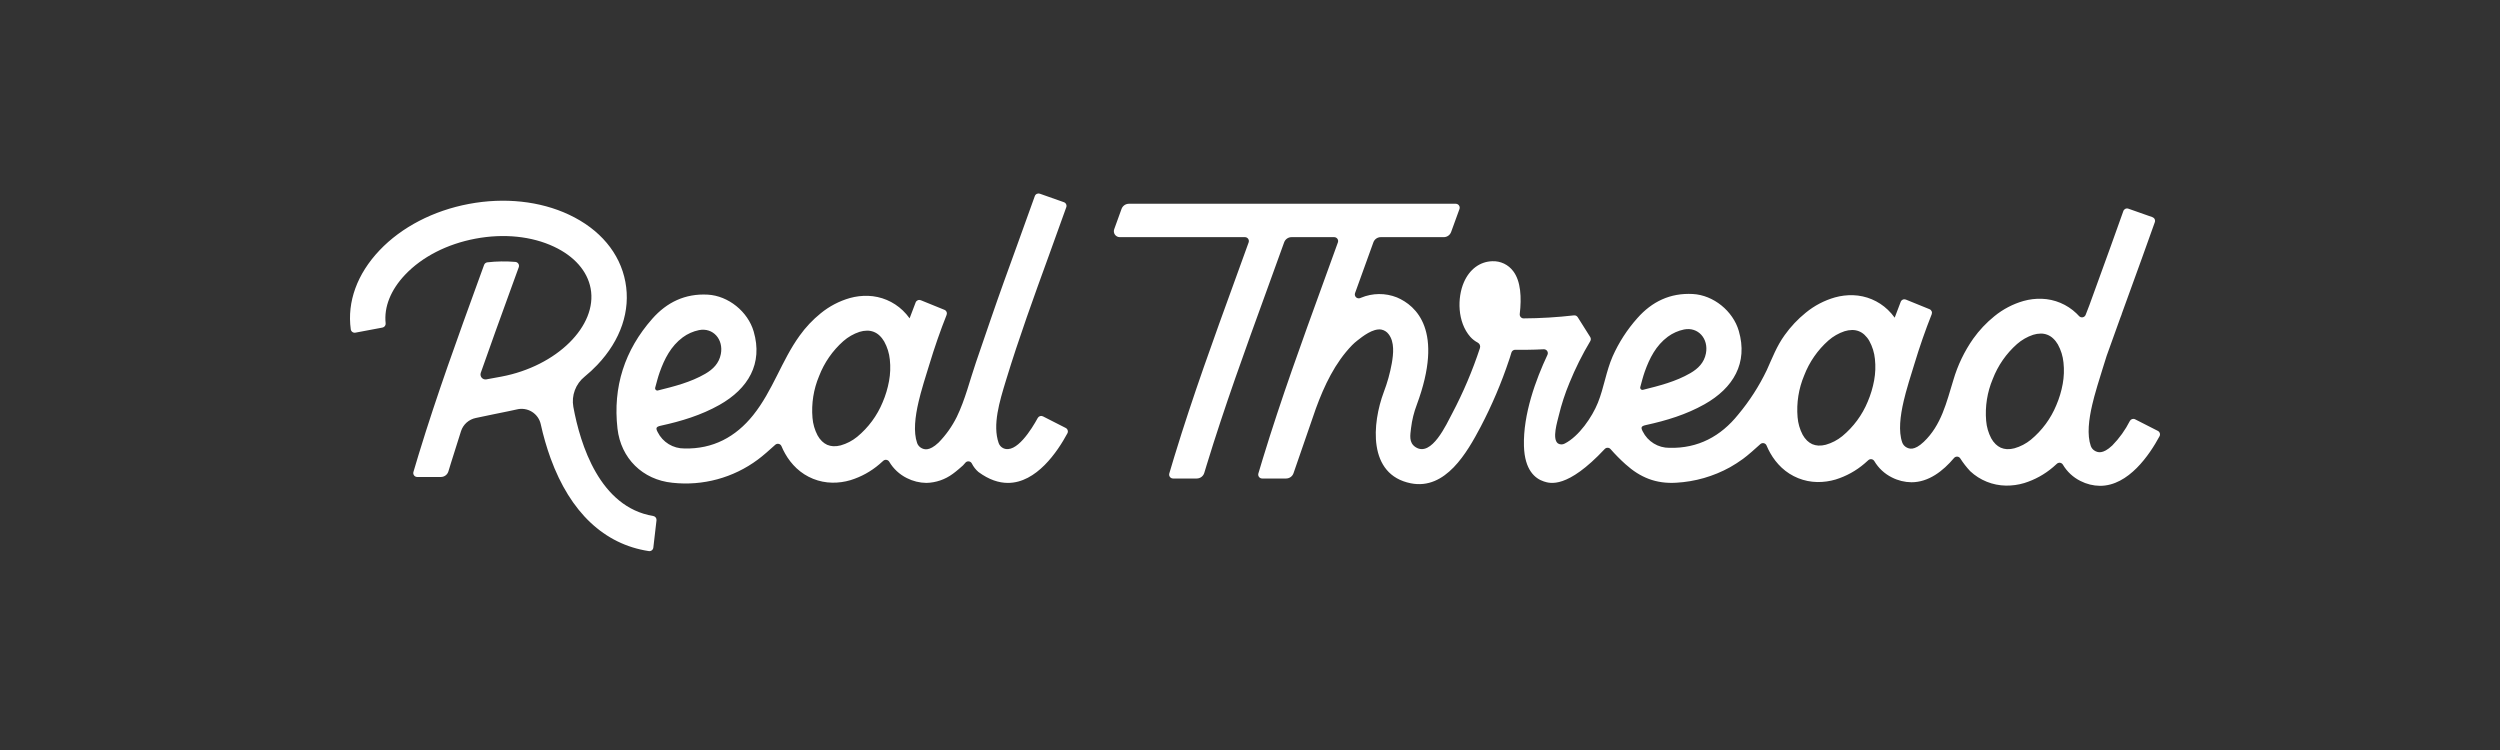 <?xml version="1.0" encoding="utf-8"?>
<svg xmlns="http://www.w3.org/2000/svg" width="250" height="75" viewBox="0 0 250 75" fill="none">
<rect x="0" y="0" width="250" height="75" fill="#333333" stroke="none"/>
<path d="M65.65 52.032L65.333 54.766C65.326 54.819 65.309 54.87 65.283 54.916C65.256 54.962 65.221 55.002 65.178 55.034C65.135 55.066 65.087 55.089 65.035 55.102C64.984 55.115 64.93 55.117 64.878 55.109C60.42 54.431 57.031 51.234 55.062 45.837C54.658 44.72 54.329 43.579 54.075 42.42C54.018 42.165 53.911 41.923 53.76 41.71C53.608 41.497 53.416 41.317 53.194 41.179C52.972 41.041 52.724 40.949 52.466 40.909C52.208 40.868 51.944 40.879 51.691 40.941C51.394 41.013 51.094 41.077 50.792 41.134C50.022 41.279 48.75 41.561 47.578 41.799C47.238 41.868 46.923 42.025 46.663 42.255C46.404 42.485 46.211 42.78 46.103 43.11C45.751 44.194 45.409 45.279 45.077 46.363L45.02 46.552C44.96 46.746 44.901 46.941 44.841 47.138C44.792 47.3 44.693 47.442 44.557 47.543C44.422 47.643 44.258 47.698 44.089 47.698H41.72C41.659 47.698 41.599 47.684 41.545 47.657C41.49 47.63 41.443 47.591 41.406 47.542C41.37 47.494 41.345 47.438 41.334 47.378C41.322 47.318 41.325 47.257 41.342 47.198C41.502 46.641 41.668 46.099 41.827 45.577L41.884 45.389C43.676 39.515 45.807 33.652 47.867 27.983C48.046 27.489 48.227 26.992 48.409 26.492C48.434 26.423 48.477 26.362 48.535 26.316C48.593 26.27 48.662 26.241 48.735 26.233C49.666 26.127 50.604 26.113 51.537 26.191C51.598 26.196 51.656 26.214 51.708 26.246C51.76 26.277 51.804 26.32 51.837 26.371C51.87 26.422 51.891 26.48 51.898 26.54C51.905 26.6 51.898 26.661 51.877 26.719C51.585 27.526 51.293 28.329 51.004 29.123C50.029 31.808 49.038 34.537 48.076 37.285C48.048 37.367 48.041 37.455 48.058 37.54C48.074 37.625 48.112 37.705 48.168 37.771C48.224 37.836 48.297 37.886 48.379 37.916C48.46 37.945 48.548 37.952 48.633 37.937C49.151 37.844 49.653 37.752 50.138 37.661C55.68 36.618 59.767 32.578 59.063 28.84C58.737 27.107 57.435 25.625 55.397 24.667C53.164 23.618 50.375 23.334 47.542 23.867C44.71 24.4 42.215 25.678 40.516 27.467C39.071 28.989 38.387 30.703 38.565 32.332C38.575 32.429 38.549 32.527 38.49 32.606C38.431 32.685 38.345 32.739 38.248 32.757L35.541 33.266C35.488 33.276 35.434 33.275 35.382 33.263C35.33 33.252 35.281 33.23 35.237 33.198C35.194 33.167 35.157 33.127 35.13 33.081C35.102 33.035 35.085 32.984 35.077 32.931C34.7 30.184 35.711 27.394 37.953 25.033C40.159 22.71 43.332 21.062 46.889 20.393C50.445 19.724 54.001 20.105 56.9 21.468C59.993 22.921 61.995 25.307 62.537 28.186C63.078 31.065 62.081 34.016 59.727 36.494C59.331 36.911 58.908 37.302 58.462 37.666C58.021 38.021 57.683 38.488 57.485 39.018C57.286 39.548 57.234 40.122 57.333 40.679C58.025 44.453 59.972 50.718 65.328 51.601C65.427 51.618 65.515 51.672 65.575 51.752C65.635 51.833 65.661 51.933 65.65 52.032V52.032ZM106.739 43.334C105.747 45.176 103.646 48.291 100.793 48.291C99.882 48.291 98.896 47.974 97.842 47.197C97.568 46.96 97.344 46.67 97.181 46.346C97.151 46.287 97.106 46.237 97.051 46.2C96.996 46.163 96.932 46.141 96.865 46.136C96.799 46.13 96.733 46.142 96.672 46.17C96.612 46.197 96.56 46.24 96.52 46.294C96.383 46.468 96.224 46.625 96.048 46.761C95.987 46.81 95.931 46.862 95.873 46.913C95.773 47 95.671 47.084 95.567 47.165C95.515 47.205 95.464 47.245 95.412 47.284C95.369 47.315 95.329 47.35 95.285 47.38C94.519 47.95 93.595 48.268 92.64 48.291C91.958 48.283 91.287 48.117 90.679 47.806C89.948 47.442 89.337 46.874 88.921 46.171C88.891 46.121 88.85 46.078 88.802 46.046C88.753 46.014 88.698 45.992 88.64 45.984C88.582 45.976 88.524 45.981 88.468 45.999C88.412 46.016 88.362 46.046 88.319 46.086C88.198 46.199 88.073 46.309 87.945 46.418C87.1 47.143 86.115 47.686 85.052 48.015C84.46 48.192 83.845 48.277 83.228 48.268C81.901 48.248 80.629 47.736 79.659 46.831C79.207 46.405 78.822 45.912 78.517 45.37C78.378 45.126 78.254 44.873 78.146 44.614C78.121 44.556 78.083 44.506 78.035 44.466C77.987 44.427 77.93 44.4 77.868 44.387C77.808 44.374 77.744 44.375 77.684 44.392C77.624 44.408 77.569 44.439 77.523 44.481C77.047 44.915 76.277 45.601 75.784 45.959C73.332 47.785 70.278 48.613 67.238 48.276C64.255 47.975 62.086 45.83 61.748 42.856C61.275 38.685 62.464 35.01 65.231 31.874C66.679 30.233 68.509 29.339 70.776 29.464C72.836 29.578 74.786 31.158 75.368 33.149C76.306 36.36 74.831 38.867 71.938 40.495C70.113 41.521 68.133 42.121 66.101 42.565C65.616 42.671 65.539 42.79 65.772 43.219C66.019 43.713 66.399 44.127 66.87 44.415C67.341 44.702 67.883 44.852 68.435 44.847C71.296 44.922 73.574 43.69 75.315 41.517C77.275 39.07 78.173 36.041 79.957 33.575C80.557 32.734 81.268 31.979 82.071 31.33C82.932 30.626 83.927 30.106 84.996 29.801C85.585 29.638 86.195 29.565 86.805 29.584C88.102 29.627 89.339 30.147 90.277 31.044C90.528 31.285 90.757 31.549 90.96 31.832C91.158 31.293 91.359 30.76 91.566 30.239C91.585 30.191 91.614 30.148 91.65 30.11C91.686 30.074 91.73 30.044 91.777 30.024C91.825 30.004 91.876 29.993 91.928 29.993C91.98 29.993 92.031 30.003 92.079 30.022L94.444 30.983C94.54 31.021 94.617 31.097 94.657 31.192C94.698 31.287 94.699 31.395 94.66 31.491C94.033 33.069 93.45 34.744 92.926 36.478C92.847 36.737 92.763 37.009 92.675 37.29C92.478 37.925 92.26 38.63 92.065 39.354C92.006 39.626 91.938 39.895 91.862 40.161C91.508 41.672 91.326 43.195 91.713 44.307C91.791 44.525 91.949 44.705 92.154 44.811C92.394 44.929 92.891 45.174 93.865 44.251C94.601 43.496 95.213 42.63 95.681 41.686C96.521 39.959 96.993 37.994 97.595 36.24C98.089 34.799 98.583 33.358 99.077 31.916C99.933 29.419 100.832 26.942 101.714 24.516C102.298 22.907 102.901 21.248 103.481 19.609C103.499 19.56 103.525 19.516 103.56 19.477C103.594 19.439 103.636 19.408 103.682 19.386C103.729 19.364 103.779 19.351 103.83 19.348C103.882 19.346 103.933 19.353 103.982 19.37L106.389 20.219C106.438 20.236 106.483 20.262 106.521 20.297C106.56 20.331 106.591 20.373 106.613 20.42C106.635 20.466 106.648 20.517 106.651 20.568C106.654 20.62 106.646 20.671 106.629 20.72C106.044 22.373 105.438 24.04 104.851 25.656C103.393 29.669 101.885 33.819 100.627 37.941L100.586 38.075C99.954 40.147 99.236 42.497 99.866 44.307C99.944 44.525 100.102 44.705 100.307 44.811C101.611 45.454 103.186 42.877 103.775 41.797C103.824 41.708 103.906 41.641 104.003 41.611C104.101 41.581 104.206 41.59 104.297 41.637L106.573 42.796C106.619 42.82 106.661 42.853 106.695 42.893C106.729 42.933 106.754 42.98 106.769 43.03C106.785 43.08 106.79 43.133 106.785 43.185C106.78 43.237 106.764 43.288 106.739 43.334V43.334ZM65.794 39.046L65.796 39.045C67.428 38.638 69.062 38.23 70.534 37.375C71.306 36.926 71.906 36.331 72.084 35.403C72.365 33.938 71.31 32.734 69.899 33.012C69.312 33.133 68.757 33.379 68.274 33.735C67.094 34.611 66.445 35.883 65.965 37.236C65.791 37.725 65.666 38.232 65.519 38.768C65.509 38.806 65.509 38.846 65.519 38.885C65.529 38.923 65.549 38.958 65.576 38.986C65.604 39.014 65.639 39.035 65.677 39.045C65.715 39.056 65.755 39.056 65.794 39.046V39.046ZM88.984 35.965C88.921 35.328 88.73 34.712 88.421 34.152C88.291 33.925 88.128 33.718 87.936 33.54C87.603 33.229 87.163 33.059 86.708 33.065C86.451 33.067 86.195 33.108 85.95 33.186C85.355 33.384 84.805 33.699 84.334 34.112C83.258 35.066 82.427 36.264 81.91 37.606C81.355 38.925 81.128 40.358 81.249 41.784C81.298 42.397 81.471 42.994 81.756 43.538C81.873 43.755 82.022 43.953 82.198 44.125C82.349 44.271 82.523 44.391 82.713 44.48C82.909 44.563 83.117 44.611 83.329 44.623C83.579 44.632 83.83 44.604 84.072 44.538C84.674 44.367 85.234 44.075 85.719 43.68C86.839 42.754 87.714 41.567 88.267 40.223C88.559 39.541 88.773 38.829 88.905 38.1C89.034 37.395 89.06 36.676 88.984 35.965V35.965ZM215.952 43.627C214.96 45.469 212.859 48.583 210.006 48.583C209.324 48.576 208.653 48.41 208.046 48.099C207.314 47.735 206.703 47.167 206.287 46.464C206.257 46.414 206.217 46.371 206.168 46.339C206.119 46.306 206.064 46.285 206.006 46.277C205.949 46.269 205.89 46.274 205.834 46.292C205.778 46.309 205.727 46.339 205.685 46.379C205.564 46.492 205.439 46.602 205.312 46.711C204.466 47.435 203.481 47.979 202.418 48.308C201.826 48.484 201.211 48.57 200.594 48.561C199.267 48.541 197.995 48.029 197.025 47.124C196.651 46.725 196.315 46.293 196.021 45.832C195.988 45.782 195.943 45.74 195.89 45.711C195.838 45.681 195.779 45.664 195.719 45.662C195.659 45.659 195.599 45.67 195.544 45.694C195.489 45.718 195.44 45.755 195.402 45.802C194.308 47.1 192.864 48.226 191.149 48.226C190.466 48.219 189.795 48.053 189.188 47.742C188.456 47.378 187.846 46.81 187.43 46.107C187.4 46.057 187.359 46.014 187.31 45.982C187.262 45.949 187.207 45.928 187.149 45.92C187.091 45.912 187.032 45.917 186.977 45.934C186.921 45.952 186.87 45.982 186.827 46.022C186.706 46.135 186.582 46.245 186.454 46.353C185.609 47.078 184.624 47.622 183.56 47.951C182.969 48.127 182.353 48.213 181.736 48.204C180.41 48.184 179.138 47.672 178.168 46.767C177.715 46.34 177.33 45.848 177.026 45.306C176.886 45.059 176.761 44.805 176.652 44.543C176.627 44.486 176.59 44.437 176.542 44.397C176.494 44.358 176.437 44.331 176.377 44.319C176.317 44.306 176.254 44.308 176.195 44.324C176.135 44.34 176.08 44.371 176.035 44.412C175.559 44.847 174.787 45.536 174.293 45.895C173.879 46.195 173.449 46.472 173.004 46.724C171.349 47.639 169.508 48.168 167.619 48.273C165.606 48.394 164.023 47.755 162.545 46.418C162.019 45.946 161.522 45.442 161.055 44.91C161.019 44.869 160.975 44.836 160.925 44.812C160.875 44.789 160.821 44.777 160.767 44.776C160.712 44.775 160.657 44.785 160.607 44.807C160.556 44.828 160.511 44.86 160.473 44.9C156.715 48.91 155.002 48.347 154.377 48.142C153.511 47.857 152.465 47.013 152.395 44.607C152.303 41.425 153.588 37.944 154.745 35.485C154.774 35.423 154.787 35.356 154.782 35.288C154.777 35.221 154.754 35.155 154.717 35.099C154.679 35.043 154.627 34.997 154.567 34.967C154.506 34.937 154.438 34.922 154.371 34.926C154.098 34.94 153.82 34.951 153.538 34.961C152.858 34.983 152.18 34.993 151.529 34.977C151.443 34.975 151.358 35.001 151.288 35.051C151.218 35.102 151.167 35.174 151.142 35.257C151.092 35.425 151.043 35.585 150.994 35.739C150.967 35.826 150.937 35.911 150.908 35.998C150.141 38.296 149.192 40.529 148.068 42.676C146.705 45.257 144.563 49.021 141.083 48.33C136.737 47.466 137.218 42.312 138.379 39.207C138.735 38.275 139.003 37.312 139.18 36.331C139.342 35.401 139.47 34.2 138.862 33.417C138.683 33.175 138.419 33.01 138.124 32.955C137.293 32.824 136.269 33.633 135.733 34.054C135.548 34.196 135.373 34.351 135.209 34.518C133.496 36.286 132.425 38.563 131.589 40.847L129.351 47.322C129.298 47.476 129.198 47.61 129.065 47.705C128.932 47.8 128.772 47.85 128.609 47.85H126.213C126.152 47.85 126.092 47.836 126.037 47.809C125.983 47.781 125.935 47.741 125.899 47.692C125.862 47.643 125.837 47.587 125.827 47.526C125.816 47.466 125.819 47.404 125.837 47.346C125.972 46.884 126.109 46.434 126.242 45.998L126.299 45.812C128.091 39.937 130.222 34.074 132.282 28.405C132.78 27.036 133.286 25.64 133.79 24.241C133.811 24.181 133.818 24.118 133.81 24.055C133.801 23.993 133.778 23.933 133.742 23.882C133.705 23.83 133.657 23.788 133.601 23.759C133.545 23.73 133.483 23.715 133.42 23.715H129.153C128.991 23.715 128.833 23.765 128.701 23.858C128.569 23.951 128.469 24.083 128.414 24.235C127.807 25.928 127.193 27.619 126.592 29.272C124.546 34.902 122.43 40.724 120.663 46.515L120.606 46.704C120.547 46.898 120.487 47.094 120.427 47.291C120.378 47.453 120.279 47.594 120.143 47.695C120.008 47.796 119.844 47.85 119.675 47.85H117.306C117.245 47.85 117.185 47.836 117.131 47.809C117.077 47.782 117.029 47.743 116.993 47.694C116.956 47.646 116.931 47.59 116.92 47.53C116.909 47.47 116.912 47.409 116.928 47.35C117.089 46.793 117.254 46.251 117.413 45.729L117.471 45.541C119.263 39.666 121.394 33.802 123.455 28.132C123.92 26.852 124.393 25.549 124.864 24.241C124.885 24.181 124.892 24.118 124.884 24.055C124.875 23.993 124.852 23.933 124.816 23.882C124.78 23.83 124.731 23.788 124.676 23.759C124.62 23.73 124.557 23.715 124.494 23.715H111.974C111.879 23.715 111.786 23.692 111.702 23.648C111.618 23.604 111.546 23.541 111.492 23.464C111.437 23.386 111.402 23.297 111.39 23.203C111.377 23.11 111.387 23.014 111.419 22.925C111.664 22.246 111.908 21.569 112.153 20.894C112.208 20.742 112.308 20.611 112.44 20.518C112.572 20.426 112.73 20.376 112.891 20.376H145.577C145.64 20.377 145.702 20.392 145.758 20.421C145.814 20.45 145.862 20.492 145.898 20.544C145.935 20.596 145.958 20.656 145.966 20.718C145.974 20.781 145.967 20.845 145.946 20.904C145.728 21.504 145.512 22.1 145.296 22.693C145.235 22.861 145.174 23.029 145.113 23.197C145.058 23.349 144.958 23.48 144.826 23.573C144.694 23.665 144.536 23.715 144.375 23.715H138.077C137.915 23.715 137.757 23.764 137.625 23.857C137.493 23.95 137.392 24.082 137.338 24.234C136.688 26.045 135.928 28.144 135.505 29.309C135.479 29.381 135.475 29.458 135.492 29.532C135.509 29.606 135.548 29.673 135.603 29.726C135.657 29.778 135.726 29.814 135.801 29.828C135.875 29.842 135.952 29.834 136.023 29.806C136.049 29.795 136.076 29.784 136.102 29.774C137.25 29.294 138.54 29.282 139.696 29.743C141.618 30.564 144.431 33.052 141.676 40.484C141.392 41.229 141.201 42.006 141.106 42.798C141.029 43.494 140.855 44.258 141.558 44.714C143.165 45.755 144.669 42.369 145.205 41.371C146.319 39.261 147.253 37.061 147.998 34.795C148.028 34.694 148.022 34.585 147.982 34.488C147.941 34.391 147.868 34.311 147.774 34.262C147.496 34.116 147.245 33.922 147.035 33.689C145.722 32.197 145.722 29.763 146.388 28.23C146.955 26.926 147.991 26.158 149.232 26.122C149.636 26.105 150.039 26.188 150.404 26.362C150.769 26.537 151.086 26.799 151.327 27.125C152.08 28.121 152.169 29.742 151.975 31.405C151.969 31.46 151.974 31.515 151.991 31.567C152.007 31.62 152.035 31.668 152.071 31.709C152.108 31.75 152.153 31.783 152.203 31.805C152.253 31.828 152.307 31.839 152.362 31.839C154.044 31.83 155.724 31.729 157.394 31.537C157.467 31.528 157.542 31.54 157.608 31.572C157.675 31.604 157.731 31.654 157.77 31.716L159.022 33.703C159.061 33.765 159.081 33.836 159.082 33.908C159.083 33.981 159.064 34.053 159.026 34.115C158.228 35.451 157.532 36.845 156.945 38.287C156.504 39.346 156.147 40.438 155.879 41.553C155.744 42.133 155.177 43.902 155.799 44.346C155.901 44.407 156.016 44.441 156.135 44.443C156.253 44.444 156.37 44.414 156.473 44.356C157.896 43.635 159.215 41.704 159.791 40.27C160.398 38.76 160.61 37.135 161.264 35.638C161.885 34.241 162.721 32.95 163.739 31.81C165.188 30.169 167.017 29.275 169.285 29.4C171.344 29.513 173.295 31.094 173.877 33.085C174.815 36.296 173.339 38.803 170.446 40.43C168.621 41.457 166.642 42.057 164.609 42.501C164.124 42.607 164.048 42.726 164.28 43.155C164.527 43.648 164.908 44.063 165.379 44.35C165.849 44.638 166.392 44.788 166.943 44.783C169.804 44.858 172.082 43.626 173.823 41.453C174.955 40.099 175.913 38.608 176.676 37.016C177.233 35.791 177.667 34.616 178.466 33.511C179.066 32.67 179.777 31.915 180.58 31.266C181.44 30.562 182.436 30.042 183.505 29.737C184.093 29.574 184.703 29.501 185.313 29.52C186.611 29.563 187.847 30.083 188.785 30.98C189.037 31.221 189.266 31.485 189.469 31.768C189.666 31.229 189.867 30.696 190.074 30.175C190.094 30.127 190.122 30.083 190.158 30.047C190.195 30.009 190.238 29.98 190.286 29.96C190.333 29.94 190.385 29.929 190.436 29.929C190.488 29.929 190.539 29.939 190.587 29.958L192.952 30.919C193.048 30.957 193.125 31.033 193.166 31.128C193.206 31.223 193.207 31.331 193.169 31.427C192.541 33.005 191.958 34.68 191.434 36.414C191.356 36.673 191.271 36.945 191.184 37.226C190.986 37.861 190.768 38.566 190.573 39.29C190.514 39.562 190.446 39.831 190.37 40.097C190.017 41.608 189.834 43.131 190.222 44.243C190.3 44.461 190.457 44.641 190.663 44.747C190.902 44.865 191.399 45.11 192.374 44.187C194.14 42.513 194.65 40.229 195.339 37.994C195.771 36.519 196.441 35.125 197.323 33.868C197.923 33.027 198.634 32.272 199.437 31.623C200.298 30.919 201.293 30.399 202.362 30.094C202.951 29.931 203.561 29.858 204.171 29.877C205.468 29.92 206.705 30.44 207.643 31.337C207.736 31.425 207.825 31.516 207.909 31.61C207.955 31.659 208.012 31.696 208.076 31.717C208.14 31.738 208.208 31.742 208.273 31.729C208.339 31.716 208.401 31.686 208.452 31.643C208.503 31.6 208.542 31.544 208.566 31.481C208.688 31.157 208.812 30.837 208.938 30.519C209.228 29.72 209.517 28.923 209.802 28.138C210.64 25.833 211.505 23.454 212.335 21.105C212.352 21.057 212.378 21.012 212.413 20.974C212.447 20.936 212.489 20.905 212.535 20.882C212.582 20.86 212.632 20.847 212.684 20.845C212.735 20.842 212.786 20.849 212.835 20.867L215.242 21.715C215.291 21.733 215.336 21.759 215.374 21.793C215.413 21.828 215.444 21.869 215.466 21.916C215.489 21.963 215.502 22.013 215.504 22.065C215.507 22.116 215.5 22.168 215.483 22.216C214.647 24.579 213.78 26.966 212.939 29.278C212.683 29.985 212.423 30.7 212.163 31.419L212.172 31.422C212.125 31.537 212.081 31.656 212.035 31.772C211.574 33.044 211.113 34.324 210.66 35.598C210.535 35.986 210.411 36.376 210.292 36.771C210.214 37.03 210.129 37.301 210.042 37.583C209.844 38.218 209.626 38.923 209.431 39.647C209.372 39.919 209.304 40.187 209.228 40.453C208.874 41.965 208.692 43.487 209.079 44.6C209.157 44.818 209.315 44.998 209.52 45.104C209.76 45.221 210.257 45.467 211.231 44.544C211.939 43.821 212.531 42.994 212.988 42.092C213.037 42.002 213.119 41.935 213.216 41.905C213.314 41.874 213.42 41.883 213.511 41.93L215.786 43.089C215.832 43.112 215.874 43.145 215.908 43.186C215.941 43.226 215.967 43.272 215.982 43.322C215.998 43.373 216.003 43.425 215.998 43.477C215.993 43.53 215.977 43.58 215.952 43.627V43.627ZM164.302 38.981L164.304 38.981C165.936 38.573 167.57 38.165 169.042 37.31C169.815 36.861 170.415 36.267 170.593 35.339C170.874 33.873 169.819 32.67 168.408 32.947C167.82 33.069 167.266 33.315 166.783 33.67C165.602 34.547 164.954 35.818 164.473 37.172C164.3 37.661 164.175 38.167 164.028 38.704C164.017 38.742 164.017 38.782 164.027 38.82C164.037 38.859 164.057 38.894 164.085 38.922C164.113 38.95 164.148 38.97 164.186 38.981C164.224 38.991 164.264 38.992 164.302 38.981H164.302ZM187.492 35.9C187.43 35.264 187.238 34.647 186.929 34.088C186.8 33.86 186.636 33.654 186.444 33.475C186.112 33.164 185.672 32.994 185.217 33C184.96 33.003 184.704 33.044 184.459 33.122C183.864 33.32 183.314 33.635 182.843 34.048C181.766 35.001 180.935 36.2 180.419 37.541C179.864 38.86 179.637 40.294 179.758 41.72C179.807 42.333 179.979 42.929 180.264 43.474C180.382 43.69 180.531 43.888 180.706 44.061C180.857 44.207 181.032 44.327 181.222 44.416C181.417 44.498 181.626 44.547 181.837 44.559C182.088 44.568 182.338 44.539 182.58 44.474C183.182 44.303 183.743 44.011 184.228 43.616C185.347 42.69 186.223 41.503 186.776 40.159C187.067 39.477 187.281 38.765 187.414 38.035C187.543 37.331 187.569 36.612 187.492 35.9V35.9ZM206.349 36.257C206.287 35.621 206.096 35.004 205.787 34.445C205.657 34.217 205.494 34.011 205.302 33.833C204.969 33.522 204.529 33.351 204.074 33.357C203.817 33.36 203.561 33.401 203.316 33.479C202.721 33.677 202.172 33.992 201.7 34.405C200.624 35.358 199.793 36.556 199.276 37.898C198.721 39.217 198.494 40.651 198.615 42.077C198.664 42.69 198.837 43.286 199.122 43.831C199.239 44.047 199.388 44.245 199.564 44.417C199.715 44.564 199.889 44.684 200.08 44.773C200.275 44.855 200.483 44.904 200.695 44.916C200.945 44.925 201.196 44.896 201.438 44.83C202.04 44.66 202.6 44.368 203.085 43.973C204.205 43.047 205.08 41.859 205.633 40.516C205.925 39.834 206.139 39.122 206.272 38.392C206.4 37.688 206.426 36.969 206.349 36.257V36.257Z" fill="white"/>
</svg>